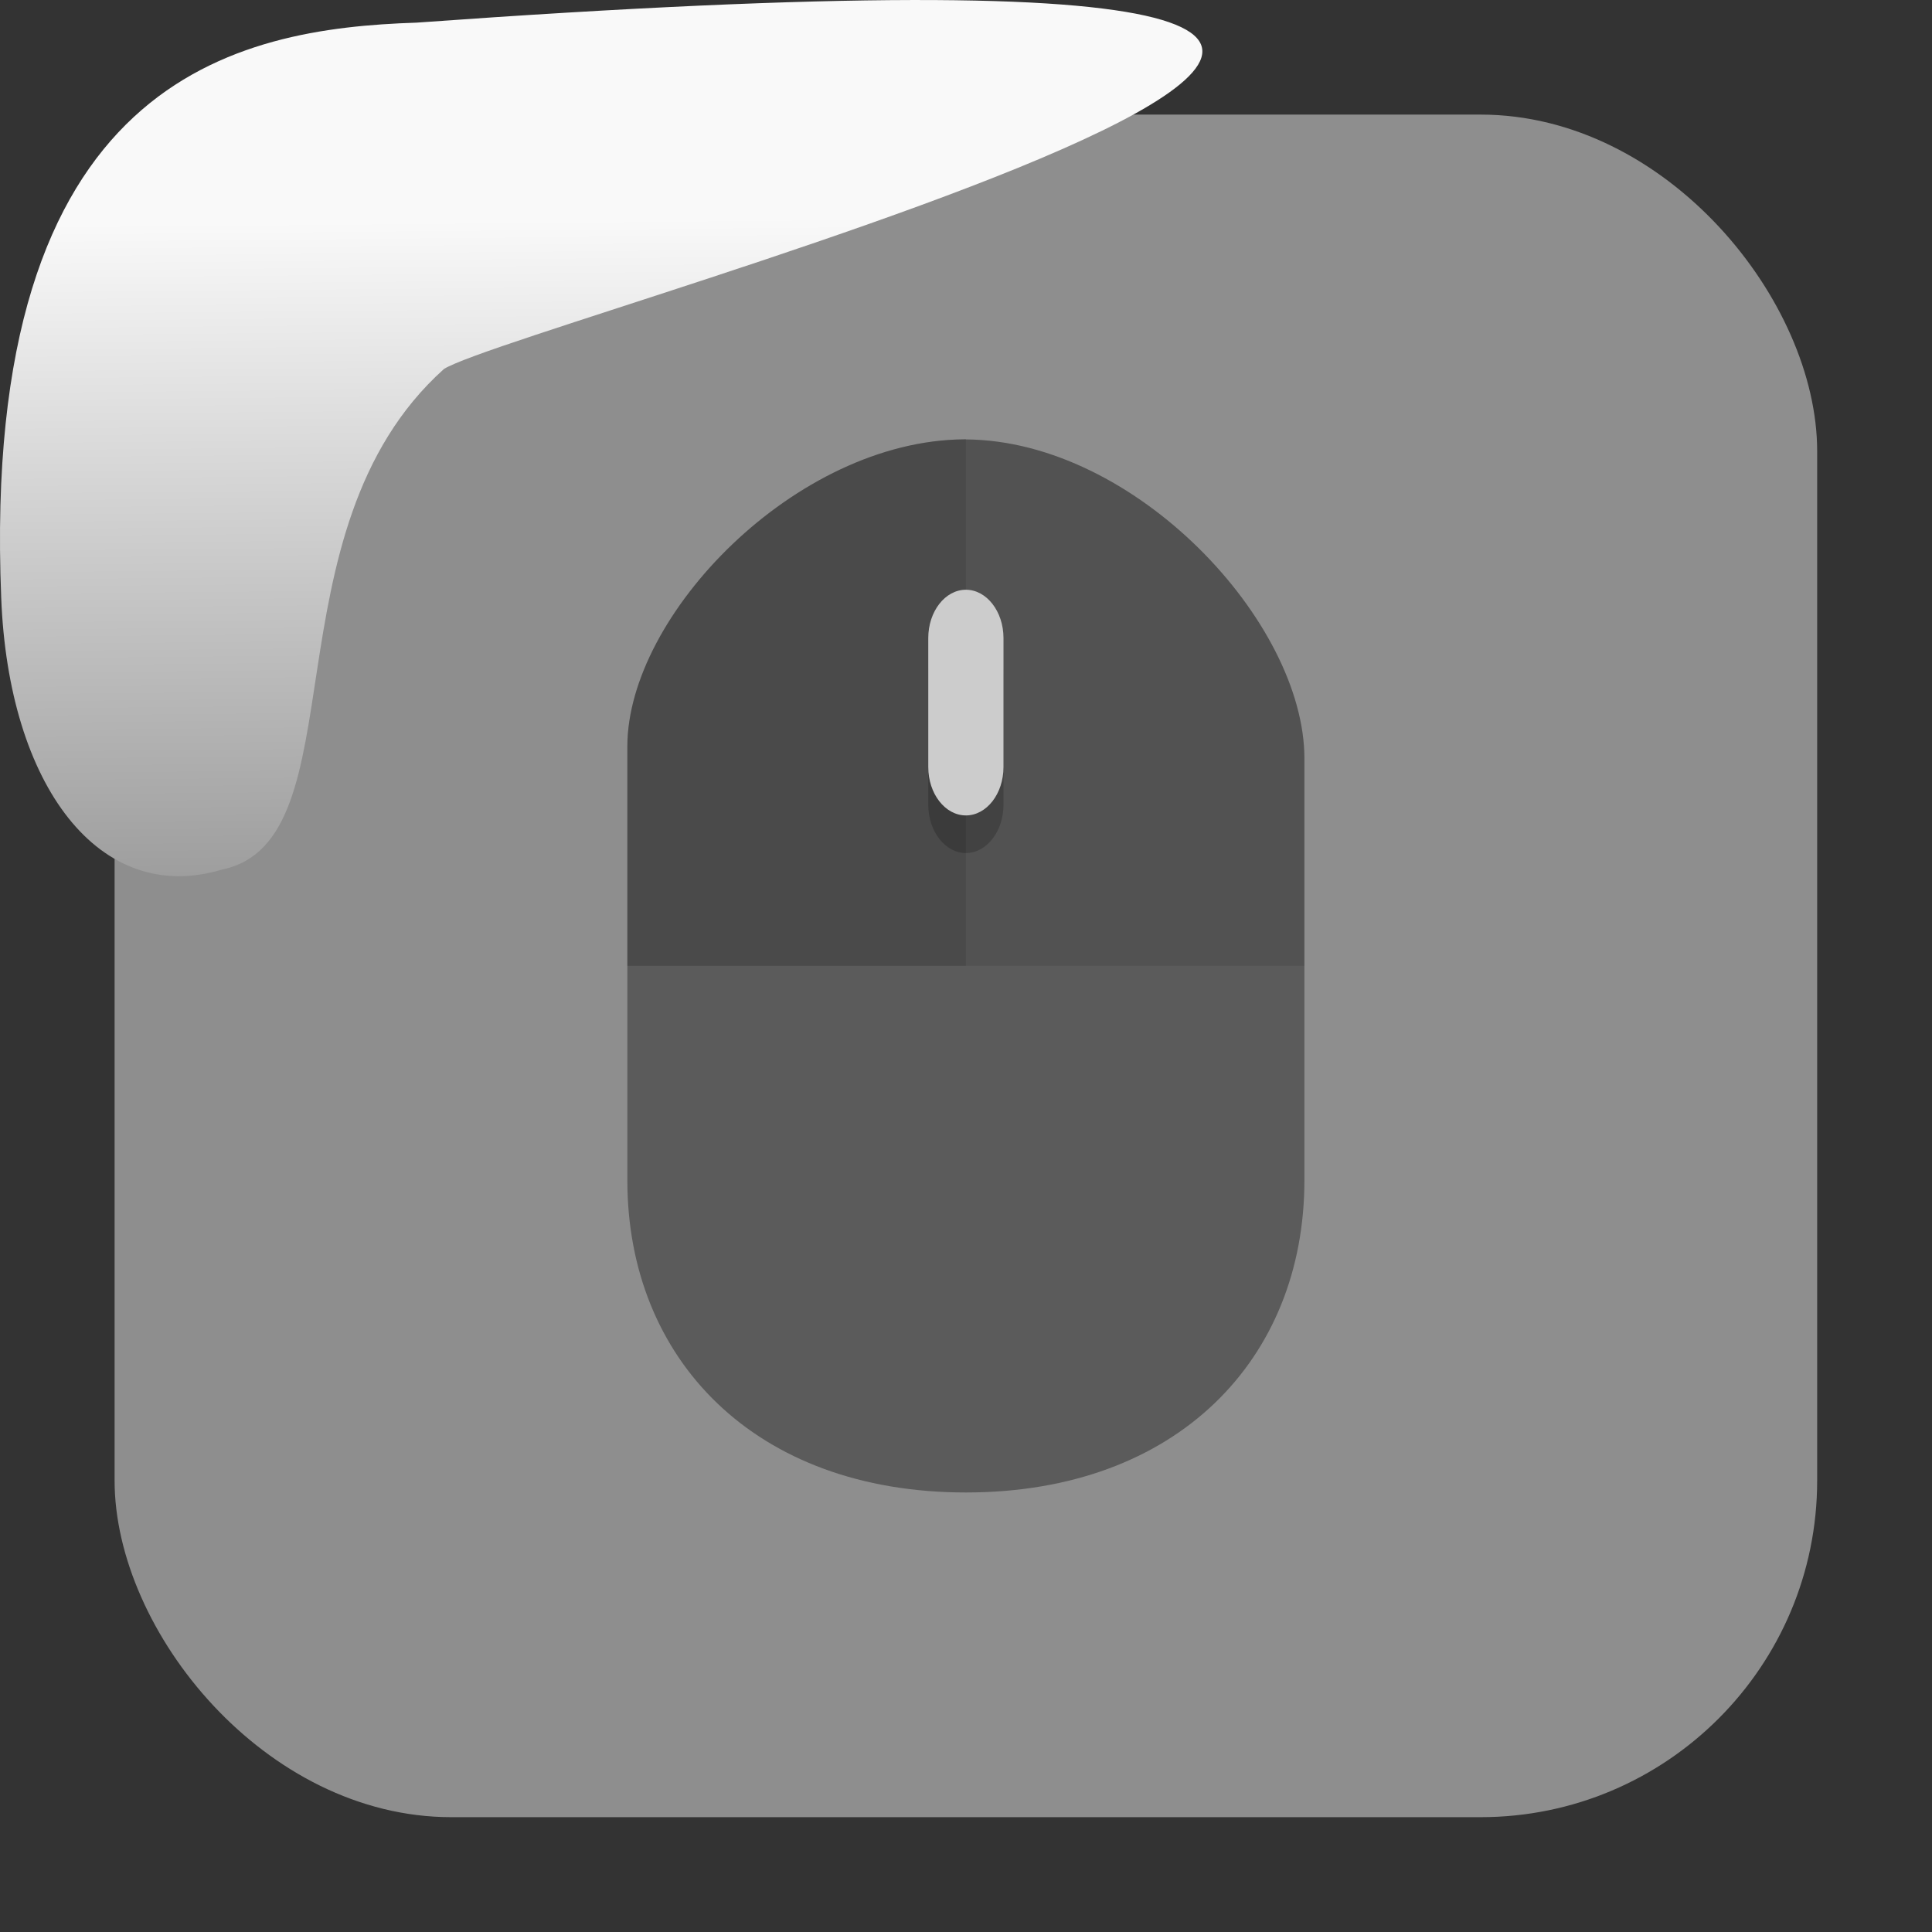 <svg xmlns="http://www.w3.org/2000/svg" xmlns:xlink="http://www.w3.org/1999/xlink" viewBox="0 0 32 32"><rect x="0" y="0" width="32" height="32" fill="#333333" stroke="none"/><defs><linearGradient gradientTransform="matrix(-2.542 0 0 2.585 185.47-277.37)" id="1" x1="67.894" y1="108.69" x2="67.854" y2="113.11" gradientUnits="userSpaceOnUse"><stop stop-color="#f9f9f9"/><stop offset="1" stop-color="#999"/></linearGradient></defs><rect width="28.2" height="28.2" x="1.898" y="1.898" fill="#8e8e8e" fill-rule="evenodd" rx="5.575"/><g transform="matrix(.623 0 0 .623 6.03 6.03)"><path d="m16 2c-.012 0-.025.002-.037.002h-.004c-4.486.028-8.959 4.677-8.959 8.166v11.535c0 4.741 3.375 8.297 9 8.297 5.625.001 9-3.554 9-8.295v-11.219c0-3.626-4.494-8.453-9-8.482z" fill="#5b5b5b"/><path d="m16 2c-.012 0-.025.001-.037.001h-.004c-4.486.028-8.959 4.677-8.959 8.166v5.832h18v-5.514c0-3.626-4.494-8.453-9-8.482" opacity=".1"/><path d="m16 2c-.012 0-.025.001-.037.001h-.004c-4.486.028-8.959 4.677-8.959 8.166v5.832h9c0 0 0-14 0-13.996z" opacity=".1"/><path d="m16 7c.551 0 1 .576 1 1.286v3.429c0 .709-.449 1.285-1 1.285-.551 0-1-.576-1-1.286v-3.429c0-.709.449-1.285 1-1.285" opacity=".2"/><path d="m16 6c.551 0 1 .576 1 1.286v3.429c0 .709-.449 1.285-1 1.285-.551 0-1-.576-1-1.286v-3.429c0-.709.449-1.285 1-1.285" fill="#ccc"/></g>

   xmlns:dc="http://purl.org/dc/elements/1.1/"
   xmlns:cc="http://creativecommons.org/ns#"
   xmlns:rdf="http://www.w3.org/1999/02/22-rdf-syntax-ns#"
   xmlns:svg="http://www.w3.org/2000/svg"
   xmlns="http://www.w3.org/2000/svg"
   xmlns:xlink="http://www.w3.org/1999/xlink"
   xmlns:sodipodi="http://sodipodi.sourceforge.net/DTD/sodipodi-0.dtd"
   xmlns:inkscape="http://www.inkscape.org/namespaces/inkscape"
   height="32"
   width="32"
   version="1"
   id="svg8"
   sodipodi:docname="snow-top-3.svg"
   inkscape:version="0.92.1 r"&gt;
  <path fill="#00000f" fill-opacity="0" d="m0 0h32v32h-32z" id="0"/><path d="m7.354 6.111c-2.995 2.684-1.381 7.817-3.674 8.291-2.031.613-3.541-1.385-3.66-4.503-.35-8.627 3.911-9.427 6.879-9.524 28.342-2.047 1.762 4.92.455 5.736" fill="url(#1)"/><use xlink:href="#0"/></svg>